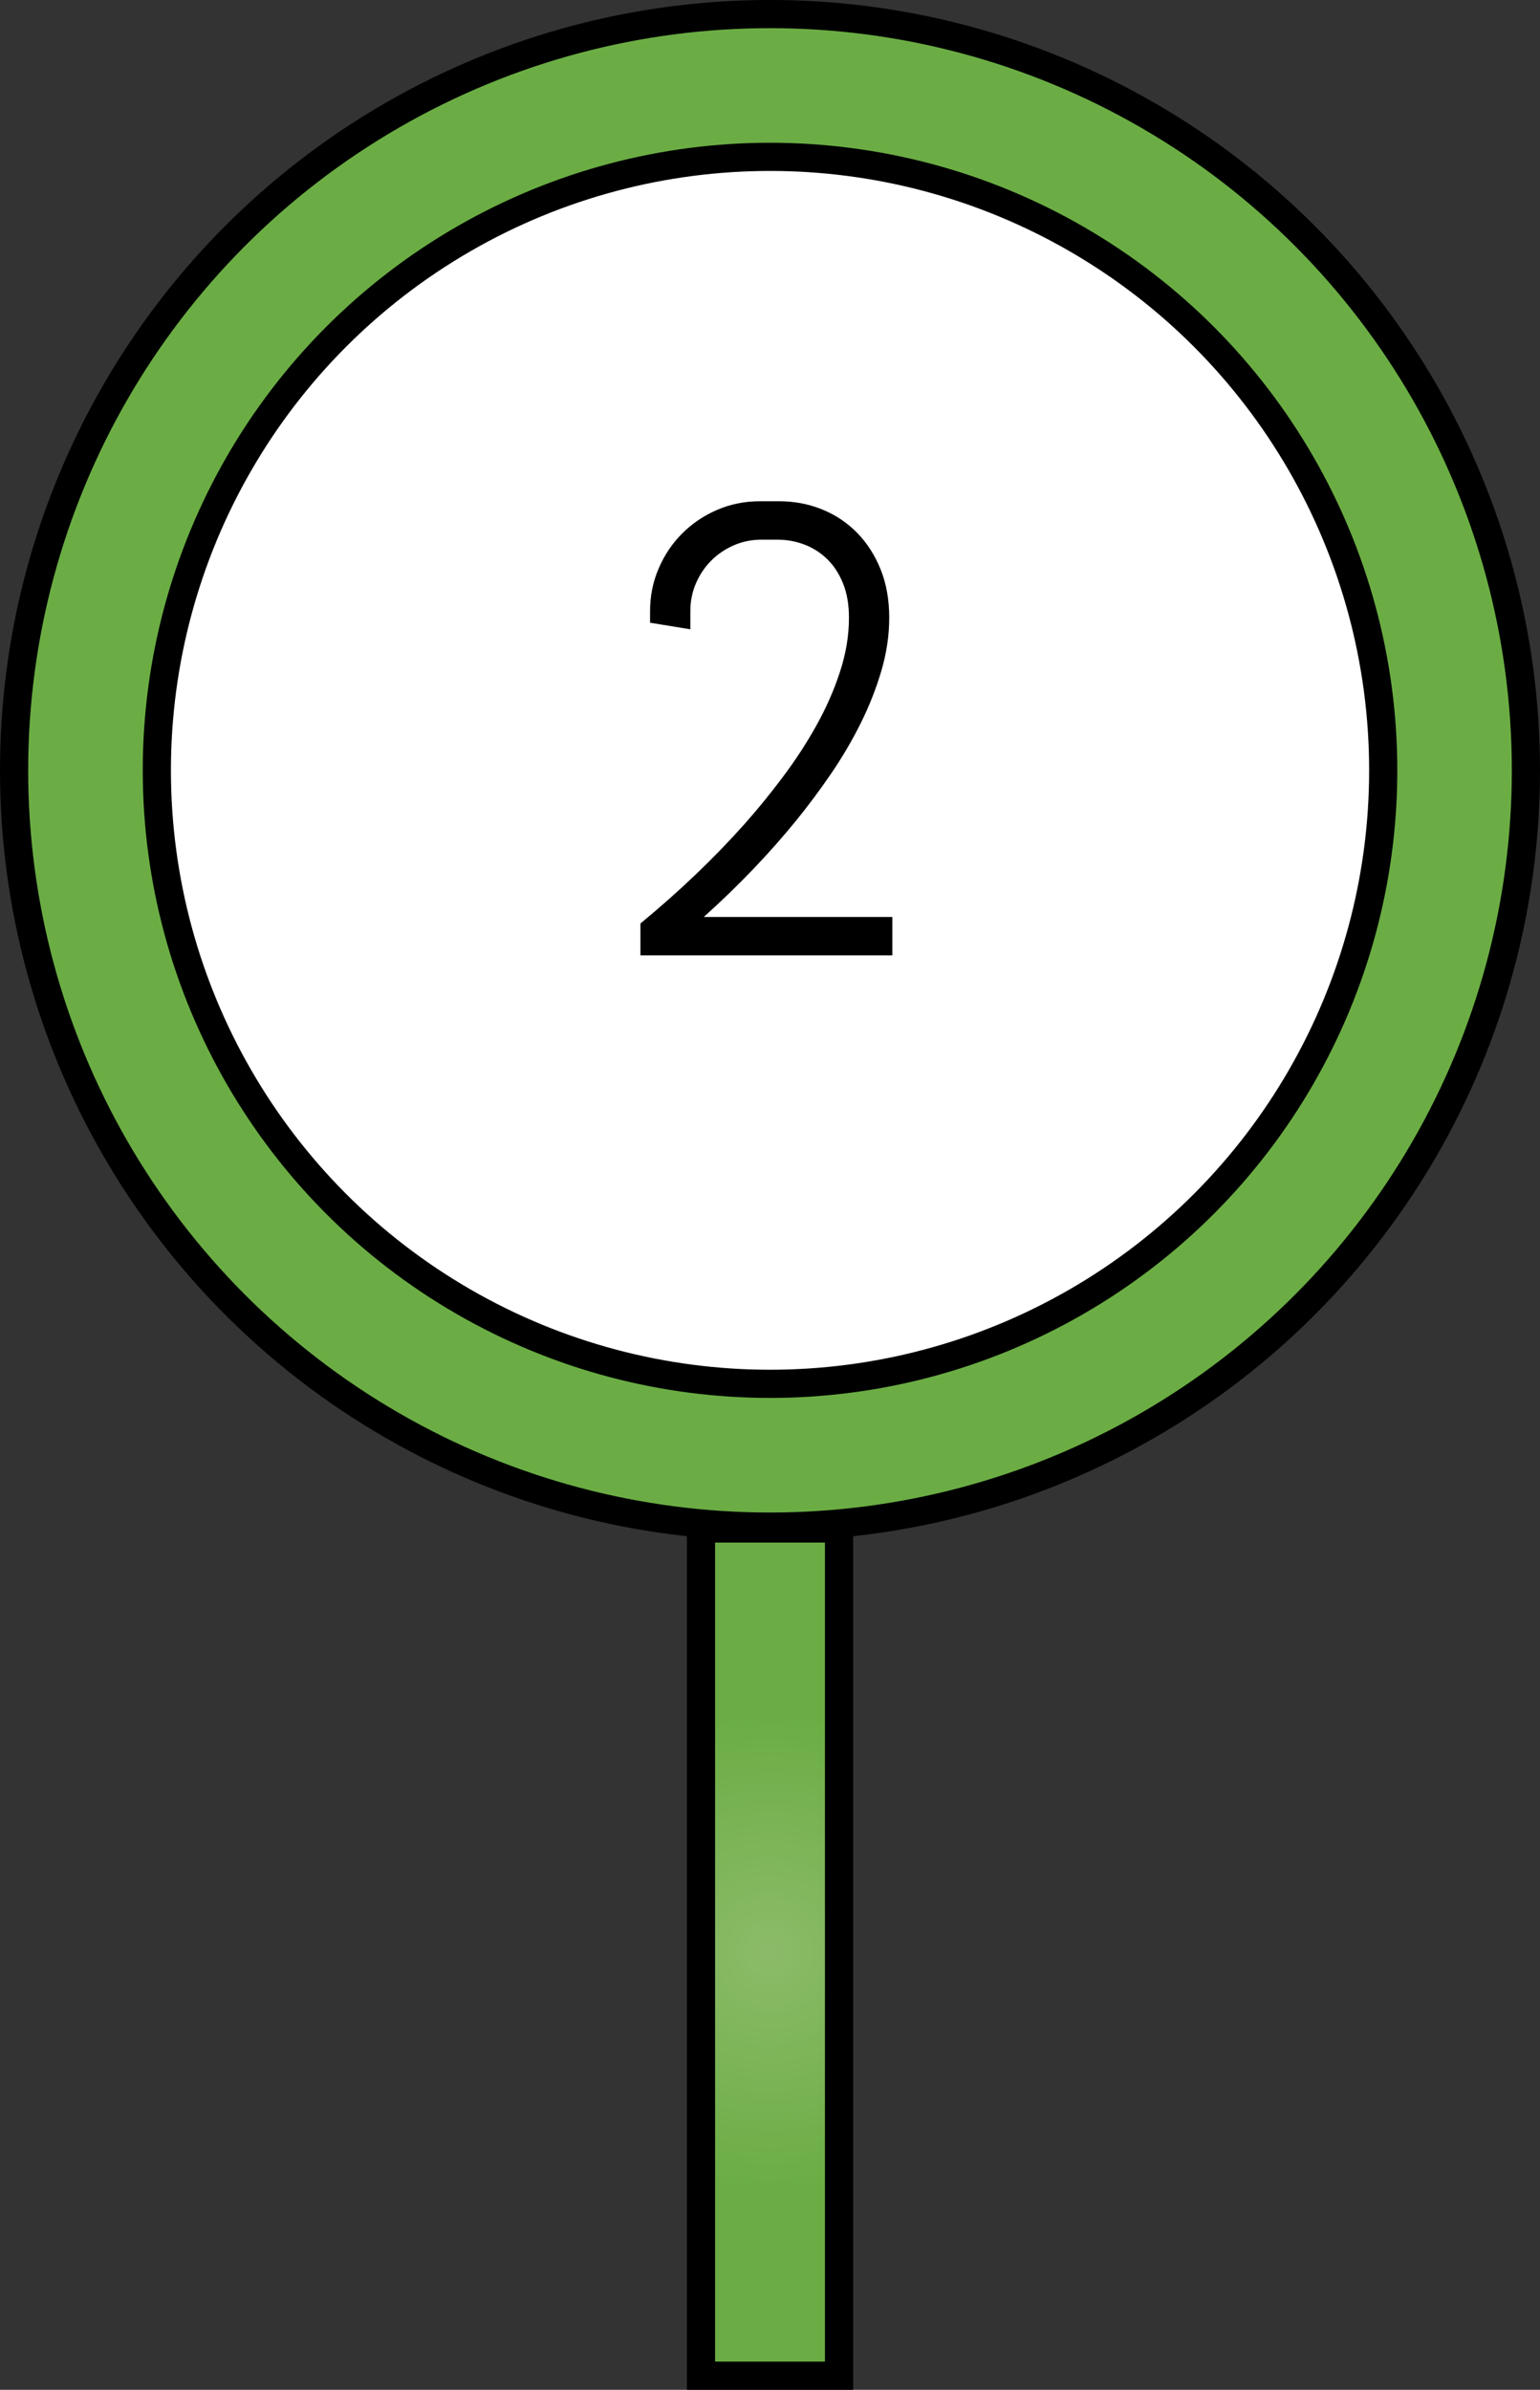 <?xml version="1.0" encoding="utf-8"?>
<!-- Generator: Adobe Illustrator 17.0.0, SVG Export Plug-In . SVG Version: 6.00 Build 0)  -->
<!DOCTYPE svg PUBLIC "-//W3C//DTD SVG 1.1//EN" "http://www.w3.org/Graphics/SVG/1.1/DTD/svg11.dtd">
<svg version="1.1" id="Capa_1" xmlns:x="http://ns.adobe.com/Extensibility/1.0/" xmlns:i="http://ns.adobe.com/AdobeIllustrator/10.0/" xmlns:graph="http://ns.adobe.com/Graphs/1.0/"
	 xmlns="http://www.w3.org/2000/svg" xmlns:xlink="http://www.w3.org/1999/xlink" x="0px" y="0px" width="54.674px"
	 height="84.804px" viewBox="0 0 54.674 84.804" style="enable-background:new 0 0 54.674 84.804;" xml:space="preserve">
<rect x="0" y="0" width="54.674" height="84.804" fill="#333333" stroke="none"/>
<style type="text/css">
	.Sombra_x0020_paralela{fill:none;}
	.Esquinas_x0020_redondeadas_x0020_2_x0020_pt_x002E_{fill:#FFFFFF;stroke:#1E120D;stroke-miterlimit:10;}
	.Reflejo_x0020_vivo_x0020_X{fill:none;}
	.Bisel_x0020_suave{fill:url(#SVGID_1_);}
	.Atardecer{fill:#FFFFFF;}
	.Follaje_GS{fill:#FFE100;}
	.Pompadour_GS{fill-rule:evenodd;clip-rule:evenodd;fill:#66B0E0;}
	.st0{fill:#FFFFFF;stroke:#000000;stroke-miterlimit:10;}
	.st1{fill:url(#SVGID_2_);stroke:#000000;stroke-miterlimit:10;}
	.st2{fill:#FFFFFF;}
	.st3{fill:url(#SVGID_3_);stroke:#000000;stroke-miterlimit:10;}
	.st4{fill:url(#SVGID_4_);stroke:#000000;stroke-miterlimit:10;}
	.st5{fill:url(#SVGID_5_);stroke:#000000;stroke-miterlimit:10;}
	.st6{fill:url(#SVGID_6_);stroke:#000000;stroke-miterlimit:10;}
	.st7{fill:url(#SVGID_7_);stroke:#000000;stroke-miterlimit:10;}
	.st8{fill:url(#SVGID_8_);stroke:#000000;stroke-miterlimit:10;}
	.st9{fill:url(#SVGID_9_);stroke:#000000;stroke-miterlimit:10;}
	.st10{fill:url(#SVGID_10_);stroke:#000000;stroke-miterlimit:10;}
	.st11{fill:url(#SVGID_11_);stroke:#000000;stroke-miterlimit:10;}
	.st12{fill:url(#SVGID_12_);stroke:#000000;stroke-miterlimit:10;}
	.st13{fill:url(#SVGID_13_);stroke:#000000;stroke-miterlimit:10;}
	.st14{fill:url(#SVGID_14_);stroke:#000000;stroke-miterlimit:10;}
	.st15{fill:url(#SVGID_15_);stroke:#000000;stroke-miterlimit:10;}
	.st16{fill:url(#SVGID_16_);stroke:#000000;stroke-miterlimit:10;}
</style>
<linearGradient id="SVGID_1_" gradientUnits="userSpaceOnUse" x1="-674.871" y1="-334.541" x2="-674.164" y2="-333.834">
	<stop  offset="0" style="stop-color:#E8EAED"/>
	<stop  offset="0.173" style="stop-color:#E4E6E9"/>
	<stop  offset="0.351" style="stop-color:#D8DADD"/>
	<stop  offset="0.531" style="stop-color:#C3C6C8"/>
	<stop  offset="0.712" style="stop-color:#A7AAAB"/>
	<stop  offset="0.892" style="stop-color:#828787"/>
	<stop  offset="1" style="stop-color:#696E6D"/>
</linearGradient>
<g>
	<g>
		<radialGradient id="SVGID_2_" cx="27.337" cy="27.337" r="26.837" gradientUnits="userSpaceOnUse">
			<stop  offset="0" style="stop-color:#8CBB69"/>
			<stop  offset="0.784" style="stop-color:#6BAD44"/>
		</radialGradient>
		<circle class="st1" cx="27.337" cy="27.336" r="26.837"/>
		<circle class="st0" cx="27.338" cy="27.336" r="21.77"/>
	</g>
	<g>
		<g>
			<path d="M27.047,19.15c-0.354,0-0.686,0.066-0.991,0.199c-0.307,0.133-0.575,0.314-0.804,0.543
				c-0.229,0.229-0.41,0.497-0.543,0.804s-0.2,0.637-0.2,0.991v0.644l-1.43-0.233v-0.41c0-0.539,0.102-1.045,0.306-1.518
				c0.203-0.473,0.481-0.887,0.836-1.241c0.355-0.355,0.769-0.634,1.241-0.837c0.474-0.203,0.979-0.305,1.519-0.305h0.677
				c0.539,0,1.047,0.096,1.523,0.288s0.893,0.469,1.247,0.831s0.633,0.796,0.837,1.302c0.203,0.507,0.305,1.077,0.305,1.713
				c0,0.628-0.095,1.26-0.283,1.895c-0.188,0.636-0.436,1.261-0.742,1.873c-0.307,0.614-0.658,1.208-1.053,1.785
				c-0.396,0.576-0.8,1.119-1.214,1.629c-0.968,1.189-2.065,2.335-3.292,3.436h6.694v1.363h-8.943V32.77
				c1.381-1.138,2.615-2.316,3.701-3.535c0.466-0.524,0.92-1.082,1.363-1.674c0.443-0.591,0.839-1.198,1.186-1.822
				c0.348-0.625,0.627-1.26,0.837-1.907c0.211-0.646,0.316-1.283,0.316-1.911c0-0.466-0.07-0.872-0.211-1.22
				c-0.141-0.347-0.329-0.635-0.565-0.864c-0.236-0.229-0.508-0.4-0.814-0.516c-0.307-0.114-0.626-0.171-0.959-0.171H27.047z"/>
		</g>
	</g>
	<radialGradient id="SVGID_3_" cx="27.338" cy="69.272" r="10.769" gradientUnits="userSpaceOnUse">
		<stop  offset="0" style="stop-color:#8CBB69"/>
		<stop  offset="0.784" style="stop-color:#6BAD44"/>
	</radialGradient>
	<rect x="24.887" y="54.24" class="st3" width="4.901" height="30.063"/>
</g>
</svg>
